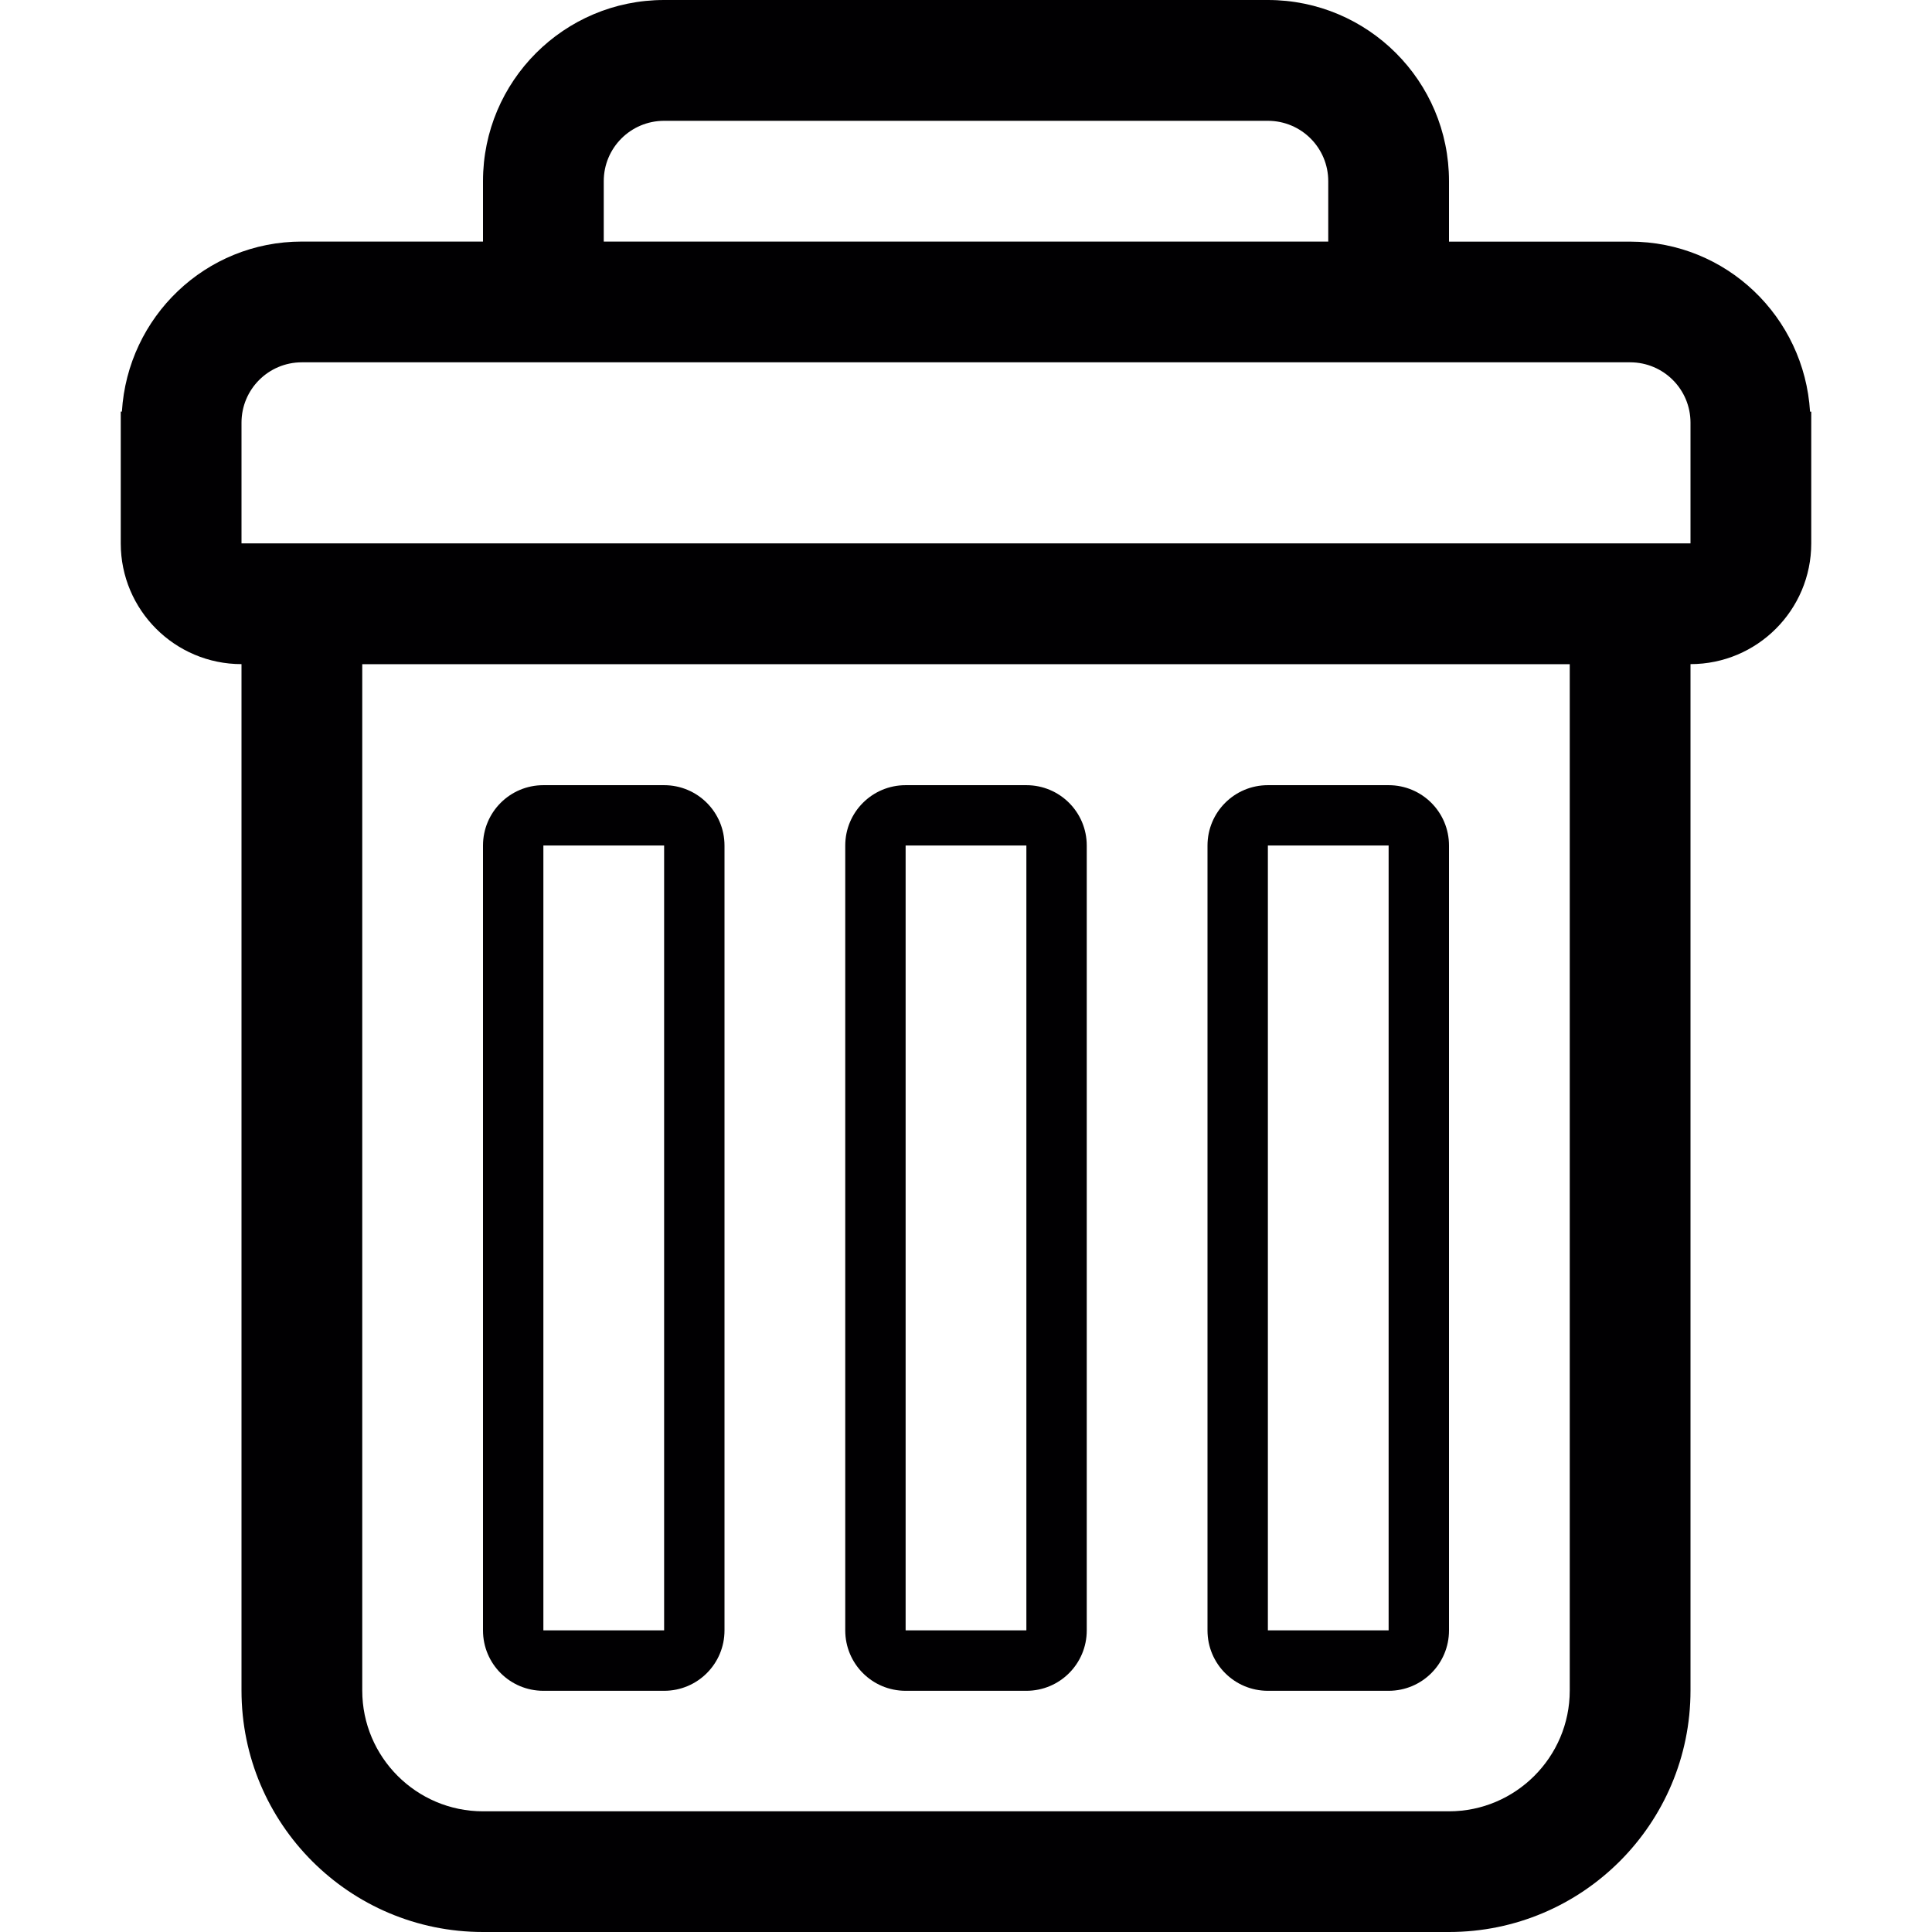 <svg version="1.1" xmlns="http://www.w3.org/2000/svg" xmlns:xlink="http://www.w3.org/1999/xlink" x="0px" y="0px" viewBox="0 0 32 32" style="enable-background:new 0 0 32 32;" xml:space="preserve">
<path style="fill:#010002;" d="M29.98,6.818c-0.096-1.57-1.387-2.816-2.98-2.816h-3v-1V3c0-1.657-1.344-3-3-3H11 C9.343,0,8,1.343,8,3v0.001v1H5c-1.595,0-2.885,1.246-2.981,2.816H2V8v1c0,1.104,0.896,2,2,2l0,0v17c0,2.209,1.791,4,4,4h16 c2.209,0,4-1.791,4-4V11l0,0c1.104,0,2-0.896,2-2V8V6.818H29.98z M10,3.001c0-0.553,0.447-1,1-1h10c0.553,0,1,0.447,1,1v1H10 V3.001z M26,28.001c0,1.102-0.898,2-2,2H8c-1.103,0-2-0.898-2-2v-17h20V28.001z M28,8v1H4V8V7.001c0-0.553,0.447-1,1-1h22 c0.553,0,1,0.447,1,1V8z"/>
<path style="fill:#010002;" d="M9,28.005h2c0.553,0,1-0.447,1-1v-13c0-0.553-0.447-1-1-1H9c-0.553,0-1,0.447-1,1v13 C8,27.558,8.447,28.005,9,28.005z M9,14.004h2v13H9V14.004z"/>
<path style="fill:#010002;" d="M15,28.005h2c0.553,0,1-0.447,1-1v-13c0-0.553-0.447-1-1-1h-2c-0.553,0-1,0.447-1,1v13 C14,27.558,14.447,28.005,15,28.005z M15,14.004h2v13h-2V14.004z"/>
<path style="fill:#010002;" d="M21,28.005h2c0.553,0,1-0.447,1-1v-13c0-0.553-0.447-1-1-1h-2c-0.553,0-1,0.447-1,1v13 C20,27.558,20.447,28.005,21,28.005z M21,14.004h2v13h-2V14.004z"/>
</svg>
